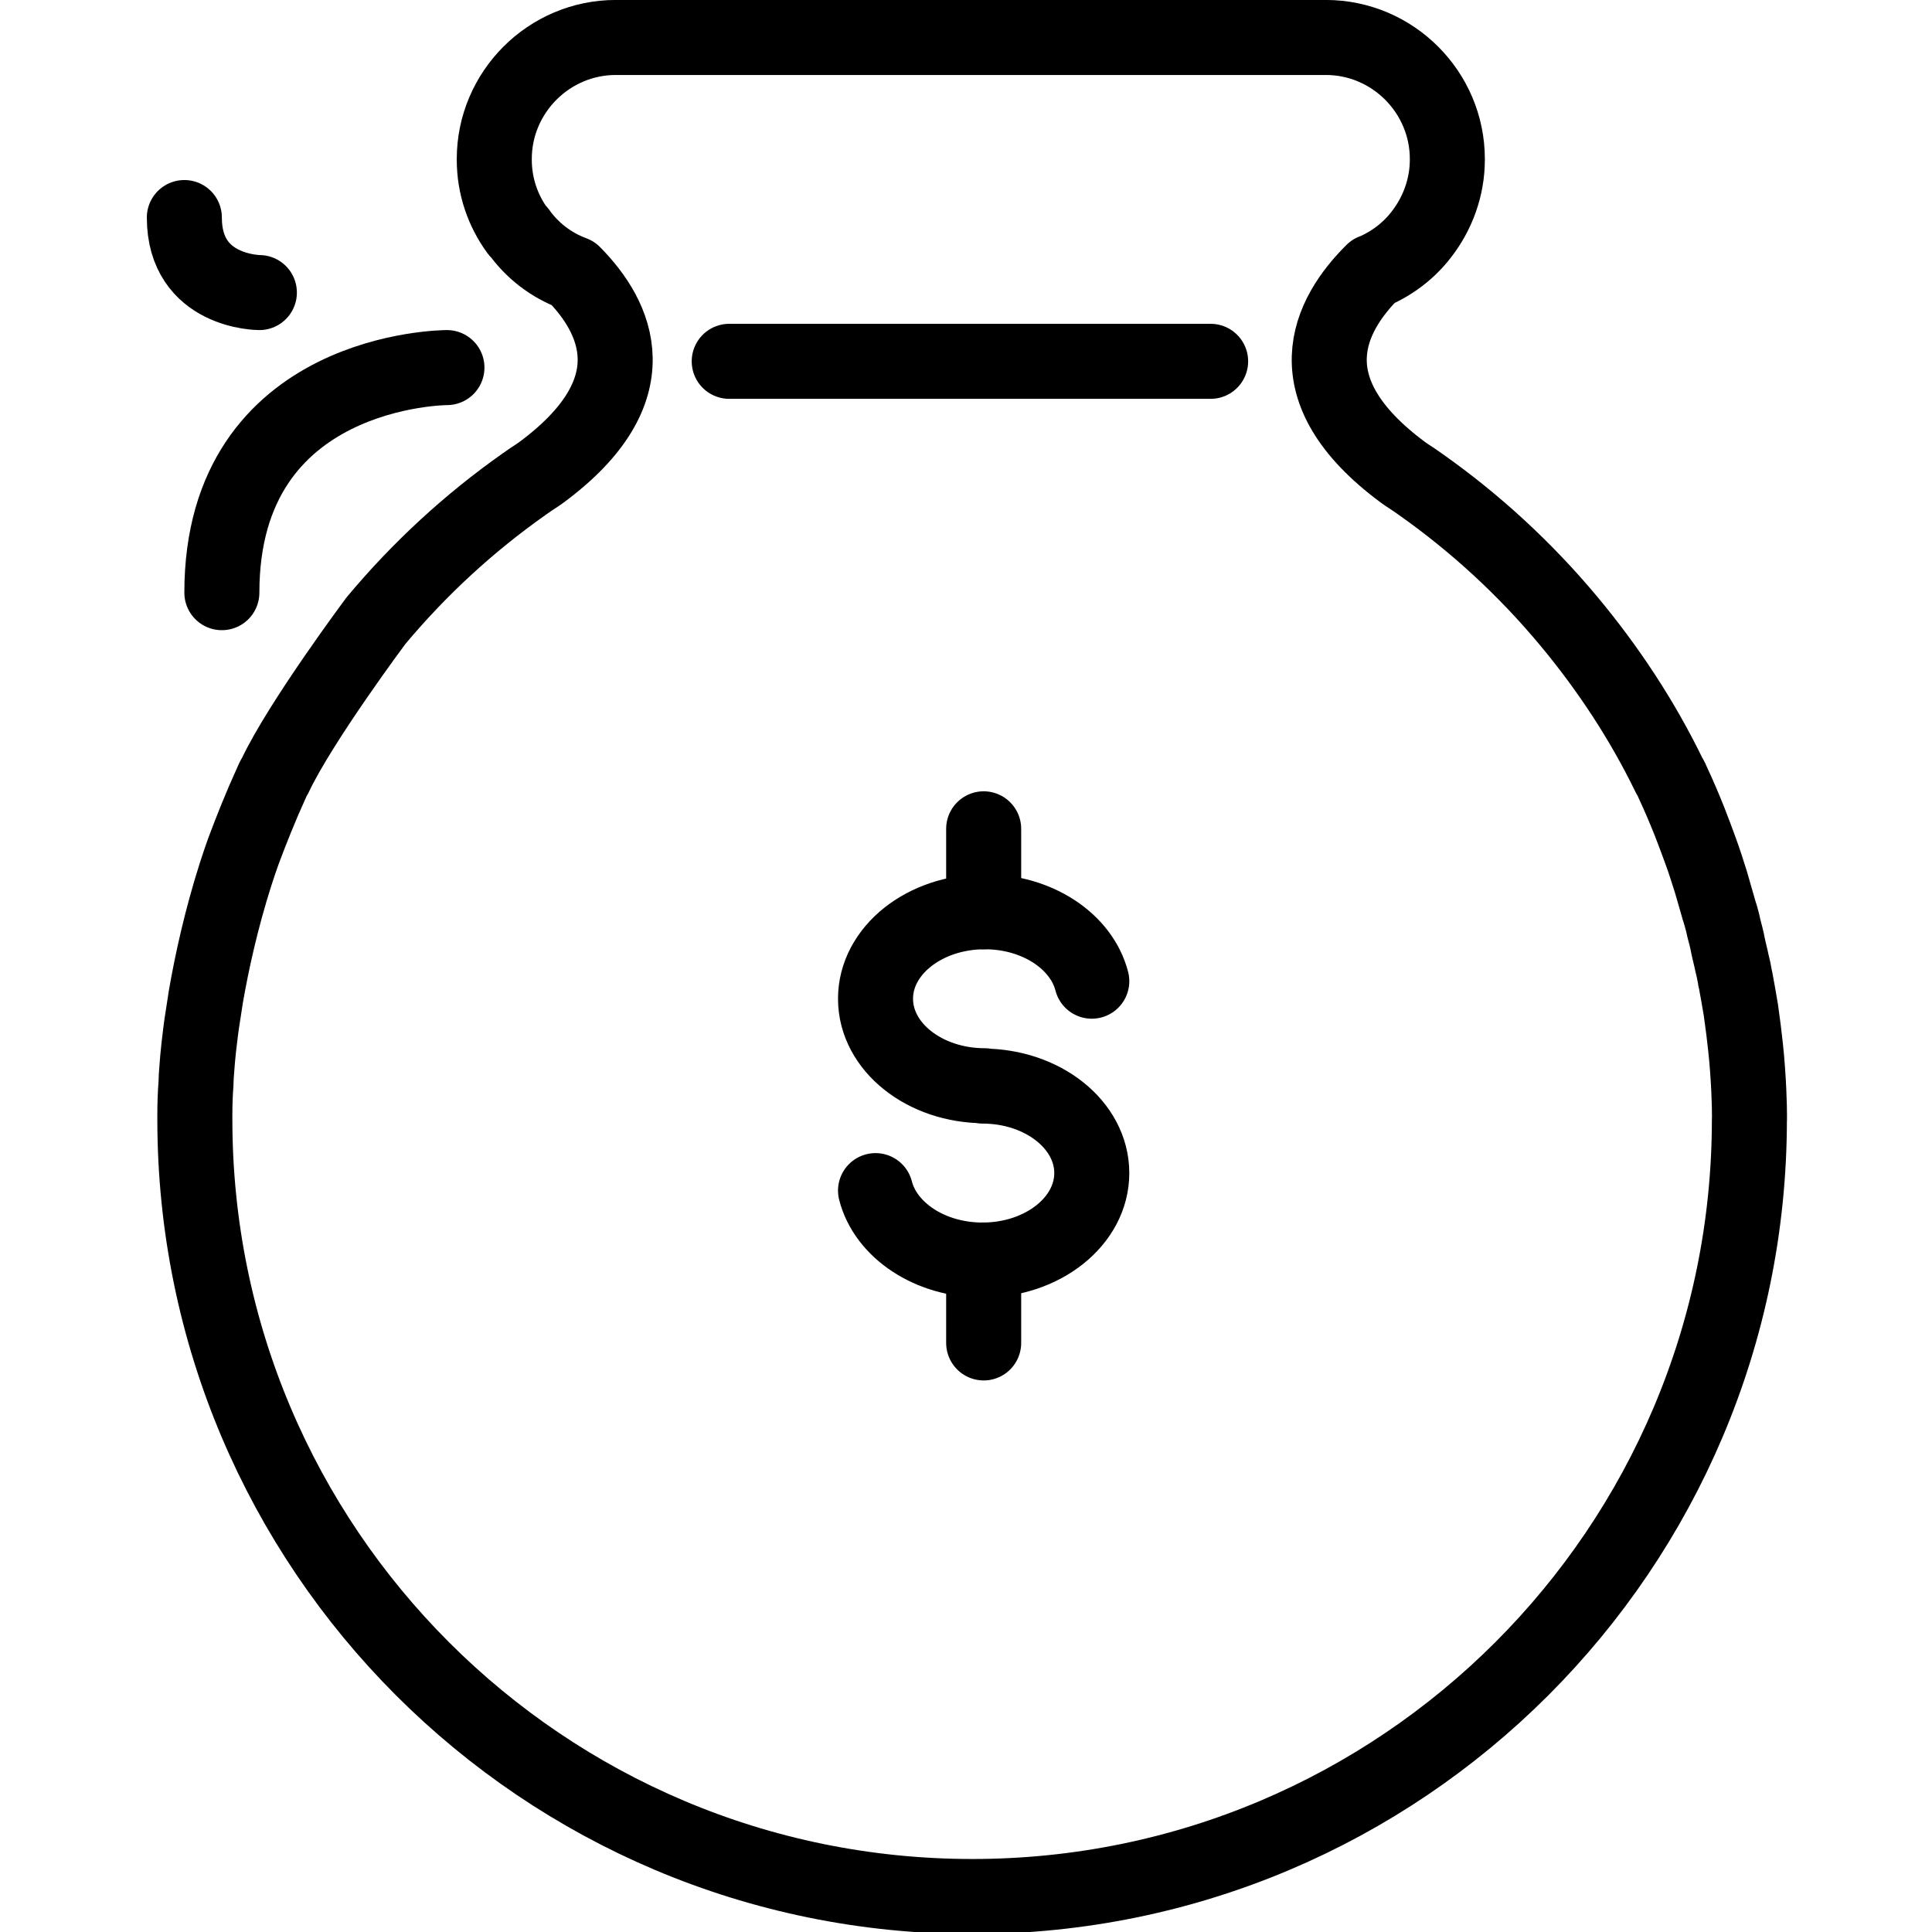 <svg xmlns="http://www.w3.org/2000/svg" width="24" height="24" viewBox="0 0 24 24"> <g transform="translate(1.824 0.0) scale(0.466)">
  
  <g
     id="line"
     transform="translate(-14,-10.201)">
    <path
       fill="#000"
       stroke="none"
       d="m 16.486,34.819 c 0.091,-0.459 0.199,-0.911 0.325,-1.355 -0.128,0.472 -0.234,0.925 -0.325,1.355 z"
       id="path2" />
    <path
       fill="#000"
       stroke="none"
       d="m 17.085,32.53 c -0.105,0.306 -0.185,0.622 -0.274,0.934 0.083,-0.305 0.173,-0.616 0.274,-0.934 z"
       id="path4" />
    <path
       fill="#000"
       stroke="none"
       d="m 16.315,35.7 c 0.048,-0.278 0.107,-0.575 0.171,-0.881 -0.058,0.293 -0.128,0.581 -0.171,0.881 z"
       id="path6" />
    <path
       fill="#000"
       stroke="none"
       d="m 16.065,37.91 c -0.02,0.27 -0.03,0.53 -0.03,0.8 0,-0.15 0,-0.42 0.03,-0.8 z"
       id="path8" />
    <line
       x1="42.358"
       x2="29.525"
       y1="19.833"
       y2="19.833"
       fill="none"
       stroke="#000"
       stroke-linecap="round"
       stroke-miterlimit="10"
       stroke-width="2"
       id="line10" />
    <path
       fill="none"
       stroke="#000"
       stroke-linecap="round"
       stroke-linejoin="round"
       stroke-miterlimit="10"
       stroke-width="2"
       d="m 56.72,40.042 c 0,11.437 -9.278,20.715 -20.715,20.715 -11.447,0 -20.725,-9.278 -20.725,-20.715 0,0 0,-0.052 0,-0.135 0,-0.28 0.01,-0.55 0.031,-0.83 0,-0.114 0.01,-0.239 0.021,-0.374 0.01,-0.176 0.031,-0.374 0.052,-0.581 0.031,-0.26 0.062,-0.55 0.114,-0.861 0.021,-0.156 0.052,-0.311 0.073,-0.477 0.166,-0.955 0.415,-2.086 0.799,-3.29 0.062,-0.197 0.135,-0.405 0.208,-0.612 0.218,-0.581 0.457,-1.183 0.737,-1.796 0.031,-0.073 0.062,-0.145 0.104,-0.207 0.674,-1.432 2.688,-4.131 2.688,-4.131 1.152,-1.38 2.48,-2.605 3.954,-3.643 0.114,-0.083 0.239,-0.166 0.353,-0.239 0.031,-0.021 0.073,-0.052 0.104,-0.073 2.958,-2.19 2.003,-4.141 0.851,-5.303 -0.592,-0.218 -1.1,-0.612 -1.453,-1.111 -0.021,-0.01 -0.031,-0.021 -0.031,-0.021 -0.394,-0.54 -0.623,-1.193 -0.623,-1.899 v -0.021 c 0,-1.775 1.453,-3.238 3.238,-3.238 h 18.93 c 1.785,0 3.238,1.463 3.238,3.238 v 0.021 c 0,0.737 -0.26,1.432 -0.685,1.982 -0.332,0.436 -0.778,0.778 -1.287,0.996 -0.01,0 -0.01,0 -0.01,0 -1.173,1.162 -2.2,3.134 0.799,5.355 0.031,0.021 0.073,0.052 0.104,0.073 0.114,0.073 0.239,0.156 0.353,0.239 1.474,1.038 2.802,2.263 3.954,3.643 1.048,1.256 1.962,2.636 2.688,4.131 0.042,0.062 0.073,0.135 0.104,0.207 0.156,0.332 0.291,0.654 0.425,0.986 0.104,0.27 0.208,0.54 0.301,0.799 0.104,0.28 0.187,0.55 0.27,0.809 0,0.01 0.01,0.021 0.01,0.031 0.073,0.249 0.145,0.508 0.218,0.758 0.01,0.042 0.031,0.093 0.042,0.135 0.031,0.114 0.062,0.218 0.083,0.332 0.042,0.156 0.083,0.311 0.114,0.477 0.031,0.156 0.073,0.301 0.104,0.457 0.031,0.124 0.062,0.26 0.083,0.394 0,0.01 0,0.031 0.01,0.042 0.052,0.291 0.104,0.56 0.145,0.82 0.052,0.363 0.093,0.695 0.125,0.996 0.021,0.208 0.042,0.405 0.052,0.581 0.062,0.841 0.052,1.339 0.052,1.339 z"
       id="path12" />
    <path
       fill="none"
       stroke="#000"
       stroke-linecap="round"
       stroke-linejoin="round"
       stroke-miterlimit="10"
       stroke-width="2"
       d="m 39.19,36.357 c -0.272,-1.057 -1.446,-1.851 -2.853,-1.851 h -10e-5 c -1.608,0 -2.912,1.038 -2.912,2.319 0,1.281 1.304,2.319 2.912,2.319 l -0.059,0.009 c 1.608,0 2.912,1.038 2.912,2.319 0,1.281 -1.304,2.319 -2.912,2.319 v 0 c -1.407,0 -2.582,-0.795 -2.853,-1.851"
       id="path14" />
    <line
       x1="36.308"
       x2="36.308"
       y1="34.506"
       y2="32.295"
       fill="none"
       stroke="#000"
       stroke-linecap="round"
       stroke-linejoin="round"
       stroke-miterlimit="10"
       stroke-width="2"
       id="line16" />
    <line
       x1="36.308"
       x2="36.308"
       y1="46"
       y2="43.789"
       fill="none"
       stroke="#000"
       stroke-linecap="round"
       stroke-linejoin="round"
       stroke-miterlimit="10"
       stroke-width="2"
       id="line18" />
    <path
       fill="none"
       stroke="#000"
       stroke-linecap="round"
       stroke-linejoin="round"
       stroke-miterlimit="10"
       stroke-width="2"
       d="m 22,20 c 0,0 -6,0 -6,6"
       id="path20" />
    <path
       fill="none"
       stroke="#000"
       stroke-linecap="round"
       stroke-linejoin="round"
       stroke-miterlimit="10"
       stroke-width="2"
       d="m 17,18 c 0,0 -2,0 -2,-2"
       id="path22" />
  </g>
</g></svg>